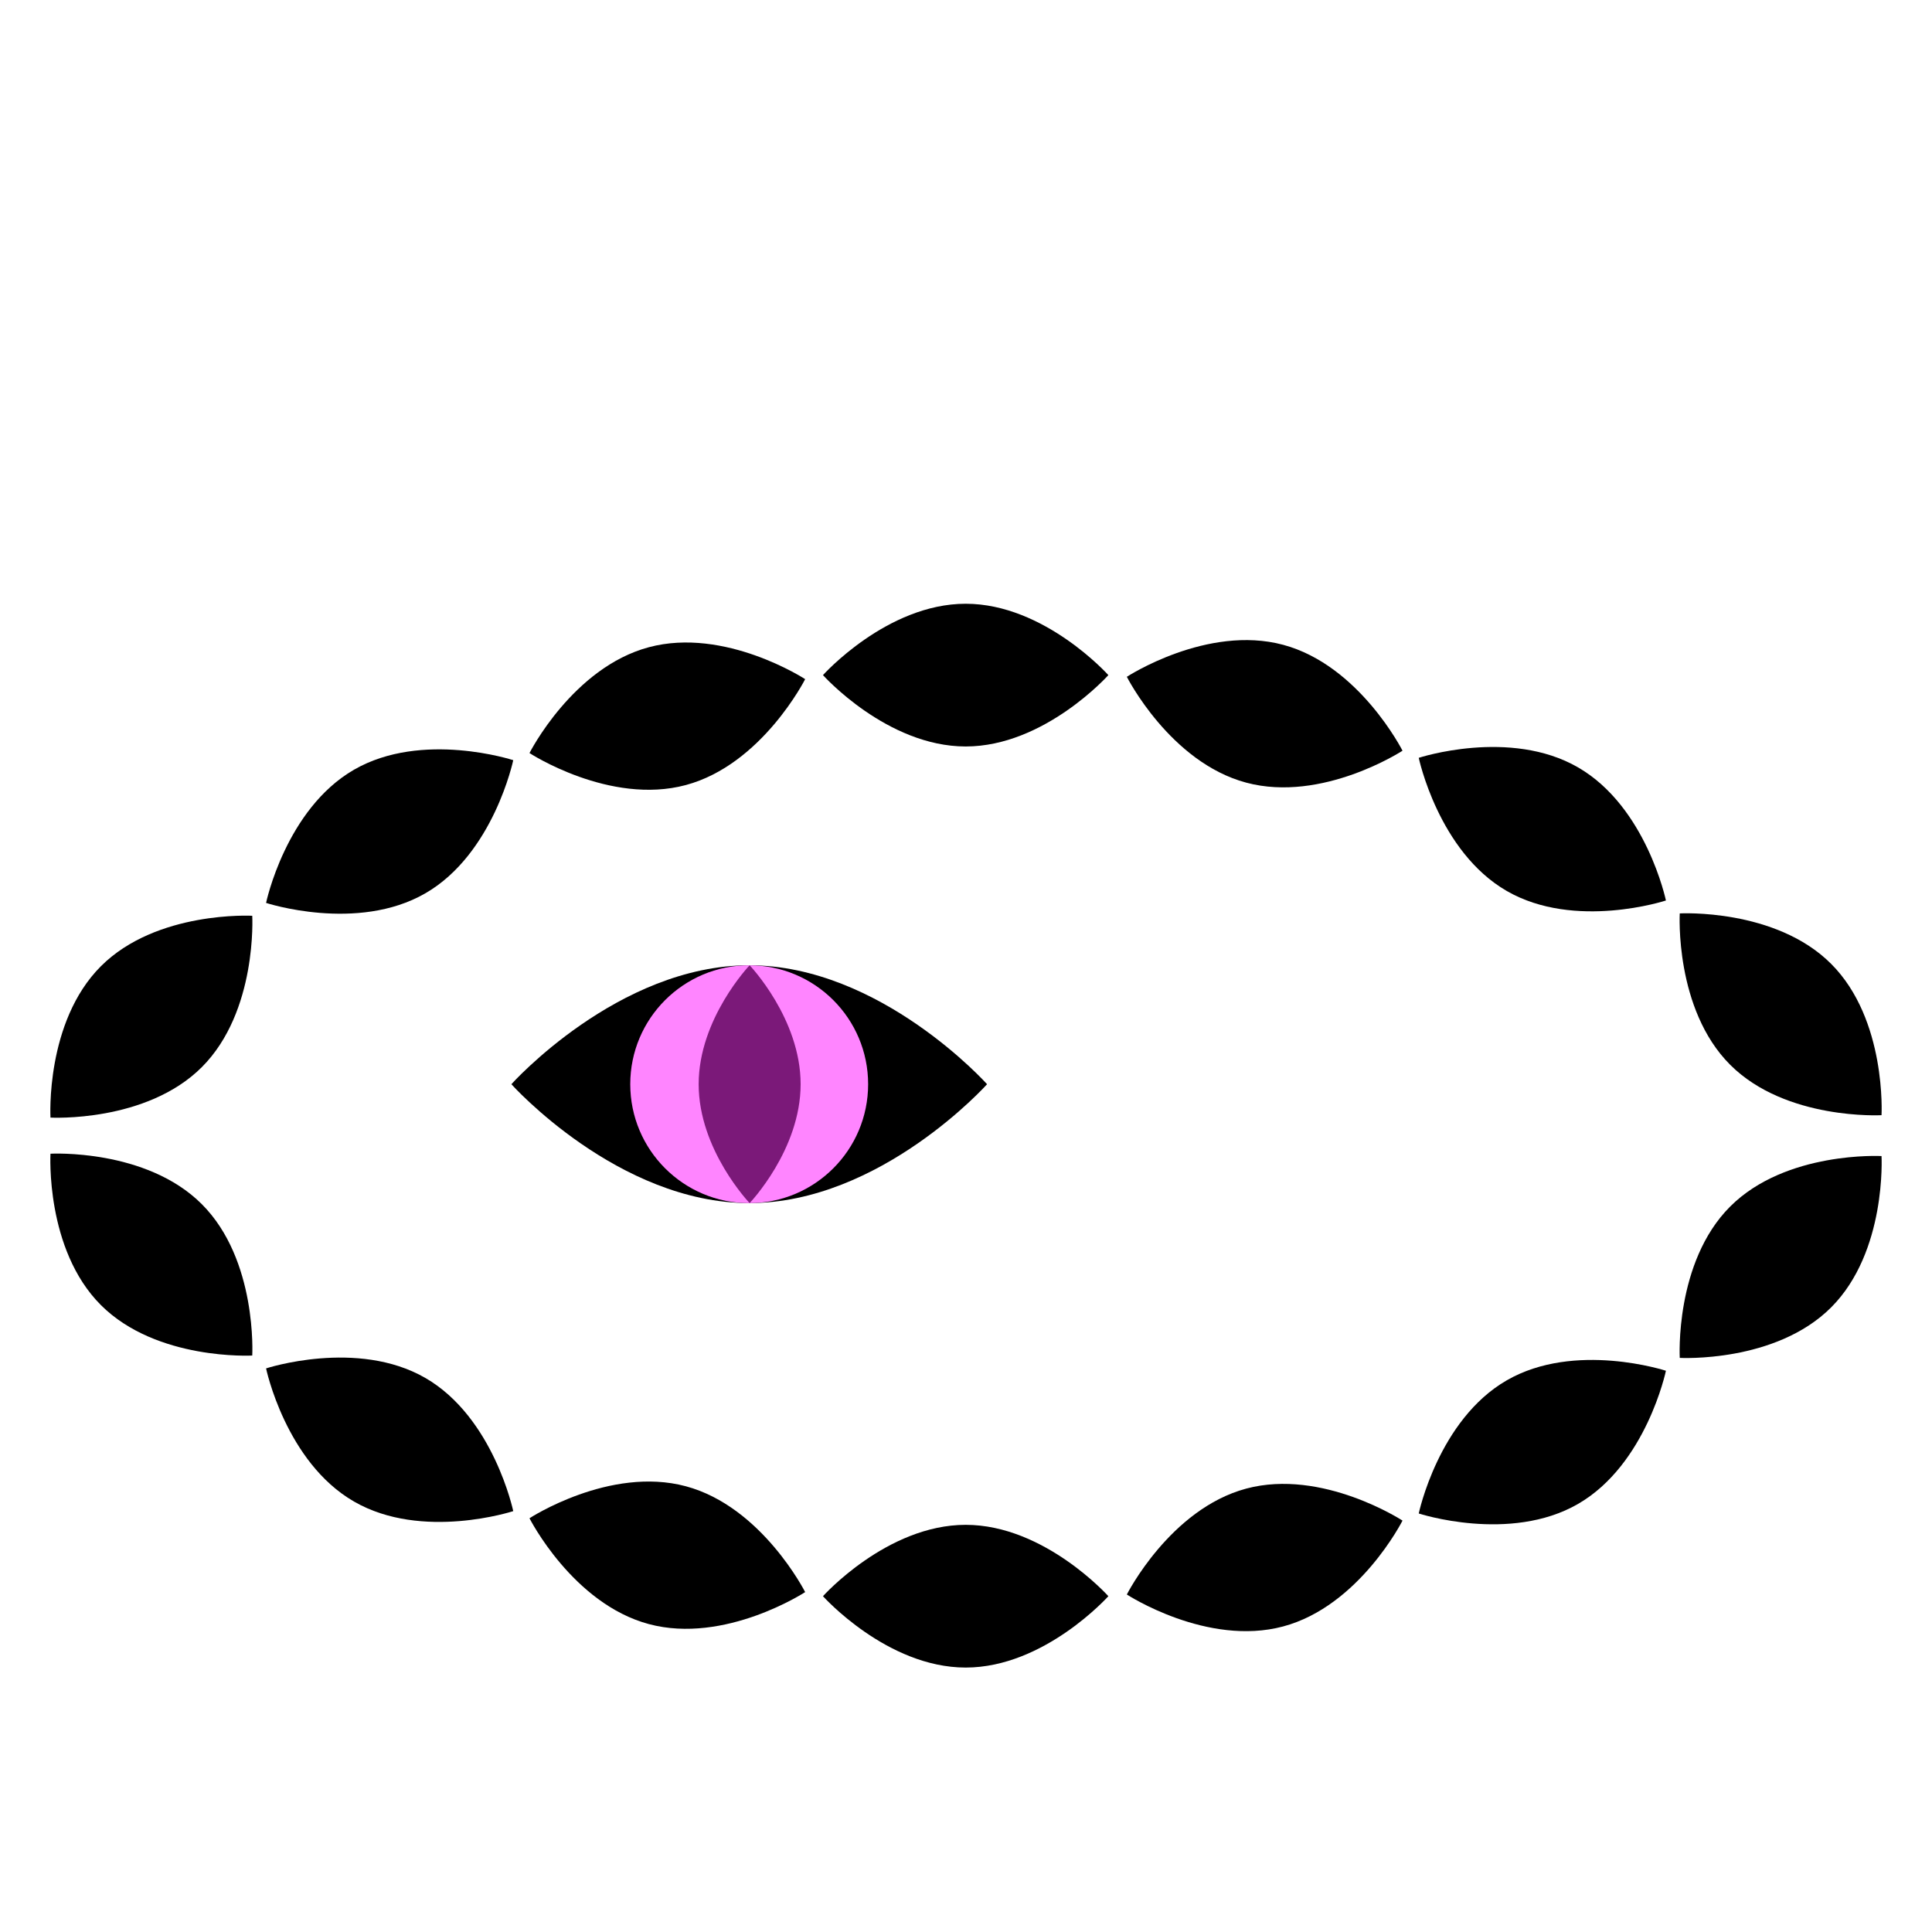 <svg width="32" height="32" viewBox="0 0 32 32" fill="none" xmlns="http://www.w3.org/2000/svg">
<path d="M23.23 25.186C23.23 25.186 22.514 26.602 21.253 26.939C19.992 27.277 18.664 26.41 18.664 26.41C18.664 26.41 19.38 24.994 20.641 24.656C21.902 24.318 23.23 25.186 23.23 25.186Z" fill="black"/>
<path d="M27.593 22.704C27.593 22.704 27.268 24.257 26.137 24.91C25.007 25.562 23.499 25.068 23.499 25.068C23.499 25.068 23.825 23.515 24.956 22.863C26.086 22.21 27.593 22.704 27.593 22.704Z" fill="black"/>
<path d="M31.164 19.148C31.164 19.148 31.252 20.732 30.329 21.655C29.406 22.578 27.822 22.491 27.822 22.491C27.822 22.491 27.734 20.907 28.657 19.984C29.58 19.061 31.164 19.148 31.164 19.148Z" fill="black"/>
<path d="M18.358 26.438C18.358 26.438 17.3 27.62 15.995 27.62C14.689 27.62 13.631 26.438 13.631 26.438C13.631 26.438 14.689 25.256 15.995 25.256C17.3 25.256 18.358 26.438 18.358 26.438Z" fill="black"/>
<path d="M8.77 25.147C8.77 25.147 9.486 26.562 10.747 26.9C12.008 27.238 13.336 26.37 13.336 26.37C13.336 26.37 12.62 24.955 11.359 24.617C10.098 24.279 8.77 25.147 8.77 25.147Z" fill="black"/>
<path d="M4.407 22.665C4.407 22.665 4.732 24.218 5.863 24.87C6.993 25.523 8.501 25.029 8.501 25.029C8.501 25.029 8.175 23.476 7.045 22.823C5.914 22.171 4.407 22.665 4.407 22.665Z" fill="black"/>
<path d="M0.836 19.109C0.836 19.109 0.748 20.693 1.671 21.616C2.594 22.539 4.178 22.452 4.178 22.452C4.178 22.452 4.266 20.868 3.343 19.945C2.42 19.021 0.836 19.109 0.836 19.109Z" fill="black"/>
<path d="M23.23 12.434C23.23 12.434 22.514 11.018 21.253 10.68C19.992 10.342 18.664 11.21 18.664 11.21C18.664 11.21 19.38 12.626 20.641 12.963C21.902 13.301 23.23 12.434 23.23 12.434Z" fill="black"/>
<path d="M27.593 14.915C27.593 14.915 27.268 13.363 26.137 12.71C25.007 12.057 23.499 12.552 23.499 12.552C23.499 12.552 23.825 14.104 24.956 14.757C26.086 15.41 27.593 14.915 27.593 14.915Z" fill="black"/>
<path d="M31.164 18.471C31.164 18.471 31.252 16.887 30.329 15.964C29.406 15.041 27.822 15.129 27.822 15.129C27.822 15.129 27.734 16.713 28.657 17.636C29.58 18.559 31.164 18.471 31.164 18.471Z" fill="black"/>
<path d="M18.358 11.182C18.358 11.182 17.3 10 15.995 10C14.689 10 13.631 11.182 13.631 11.182C13.631 11.182 14.689 12.364 15.995 12.364C17.3 12.364 18.358 11.182 18.358 11.182Z" fill="black"/>
<path d="M8.77 12.473C8.77 12.473 9.486 11.057 10.747 10.72C12.008 10.382 13.336 11.249 13.336 11.249C13.336 11.249 12.62 12.665 11.359 13.003C10.098 13.341 8.77 12.473 8.77 12.473Z" fill="black"/>
<path d="M4.407 14.955C4.407 14.955 4.732 13.402 5.863 12.749C6.993 12.097 8.501 12.591 8.501 12.591C8.501 12.591 8.175 14.144 7.045 14.796C5.914 15.449 4.407 14.955 4.407 14.955Z" fill="black"/>
<path d="M0.836 18.511C0.836 18.511 0.748 16.927 1.671 16.004C2.594 15.081 4.178 15.168 4.178 15.168C4.178 15.168 4.266 16.752 3.343 17.675C2.42 18.598 0.836 18.511 0.836 18.511Z" fill="black"/>
<path d="M8.47 17.958C8.47 17.958 10.234 15.988 12.41 15.988C14.585 15.988 16.349 17.958 16.349 17.958C16.349 17.958 14.585 19.927 12.41 19.927C10.234 19.927 8.47 17.958 8.47 17.958Z" fill="black"/>
<circle cx="12.409" cy="17.958" r="1.97" fill="#FF85FF"/>
<path d="M12.416 15.988C12.416 15.988 13.261 16.87 13.261 17.958C13.261 19.046 12.416 19.927 12.416 19.927C12.416 19.927 11.572 19.046 11.572 17.958C11.572 16.87 12.416 15.988 12.416 15.988Z" fill="#7B1979"/>
</svg>
